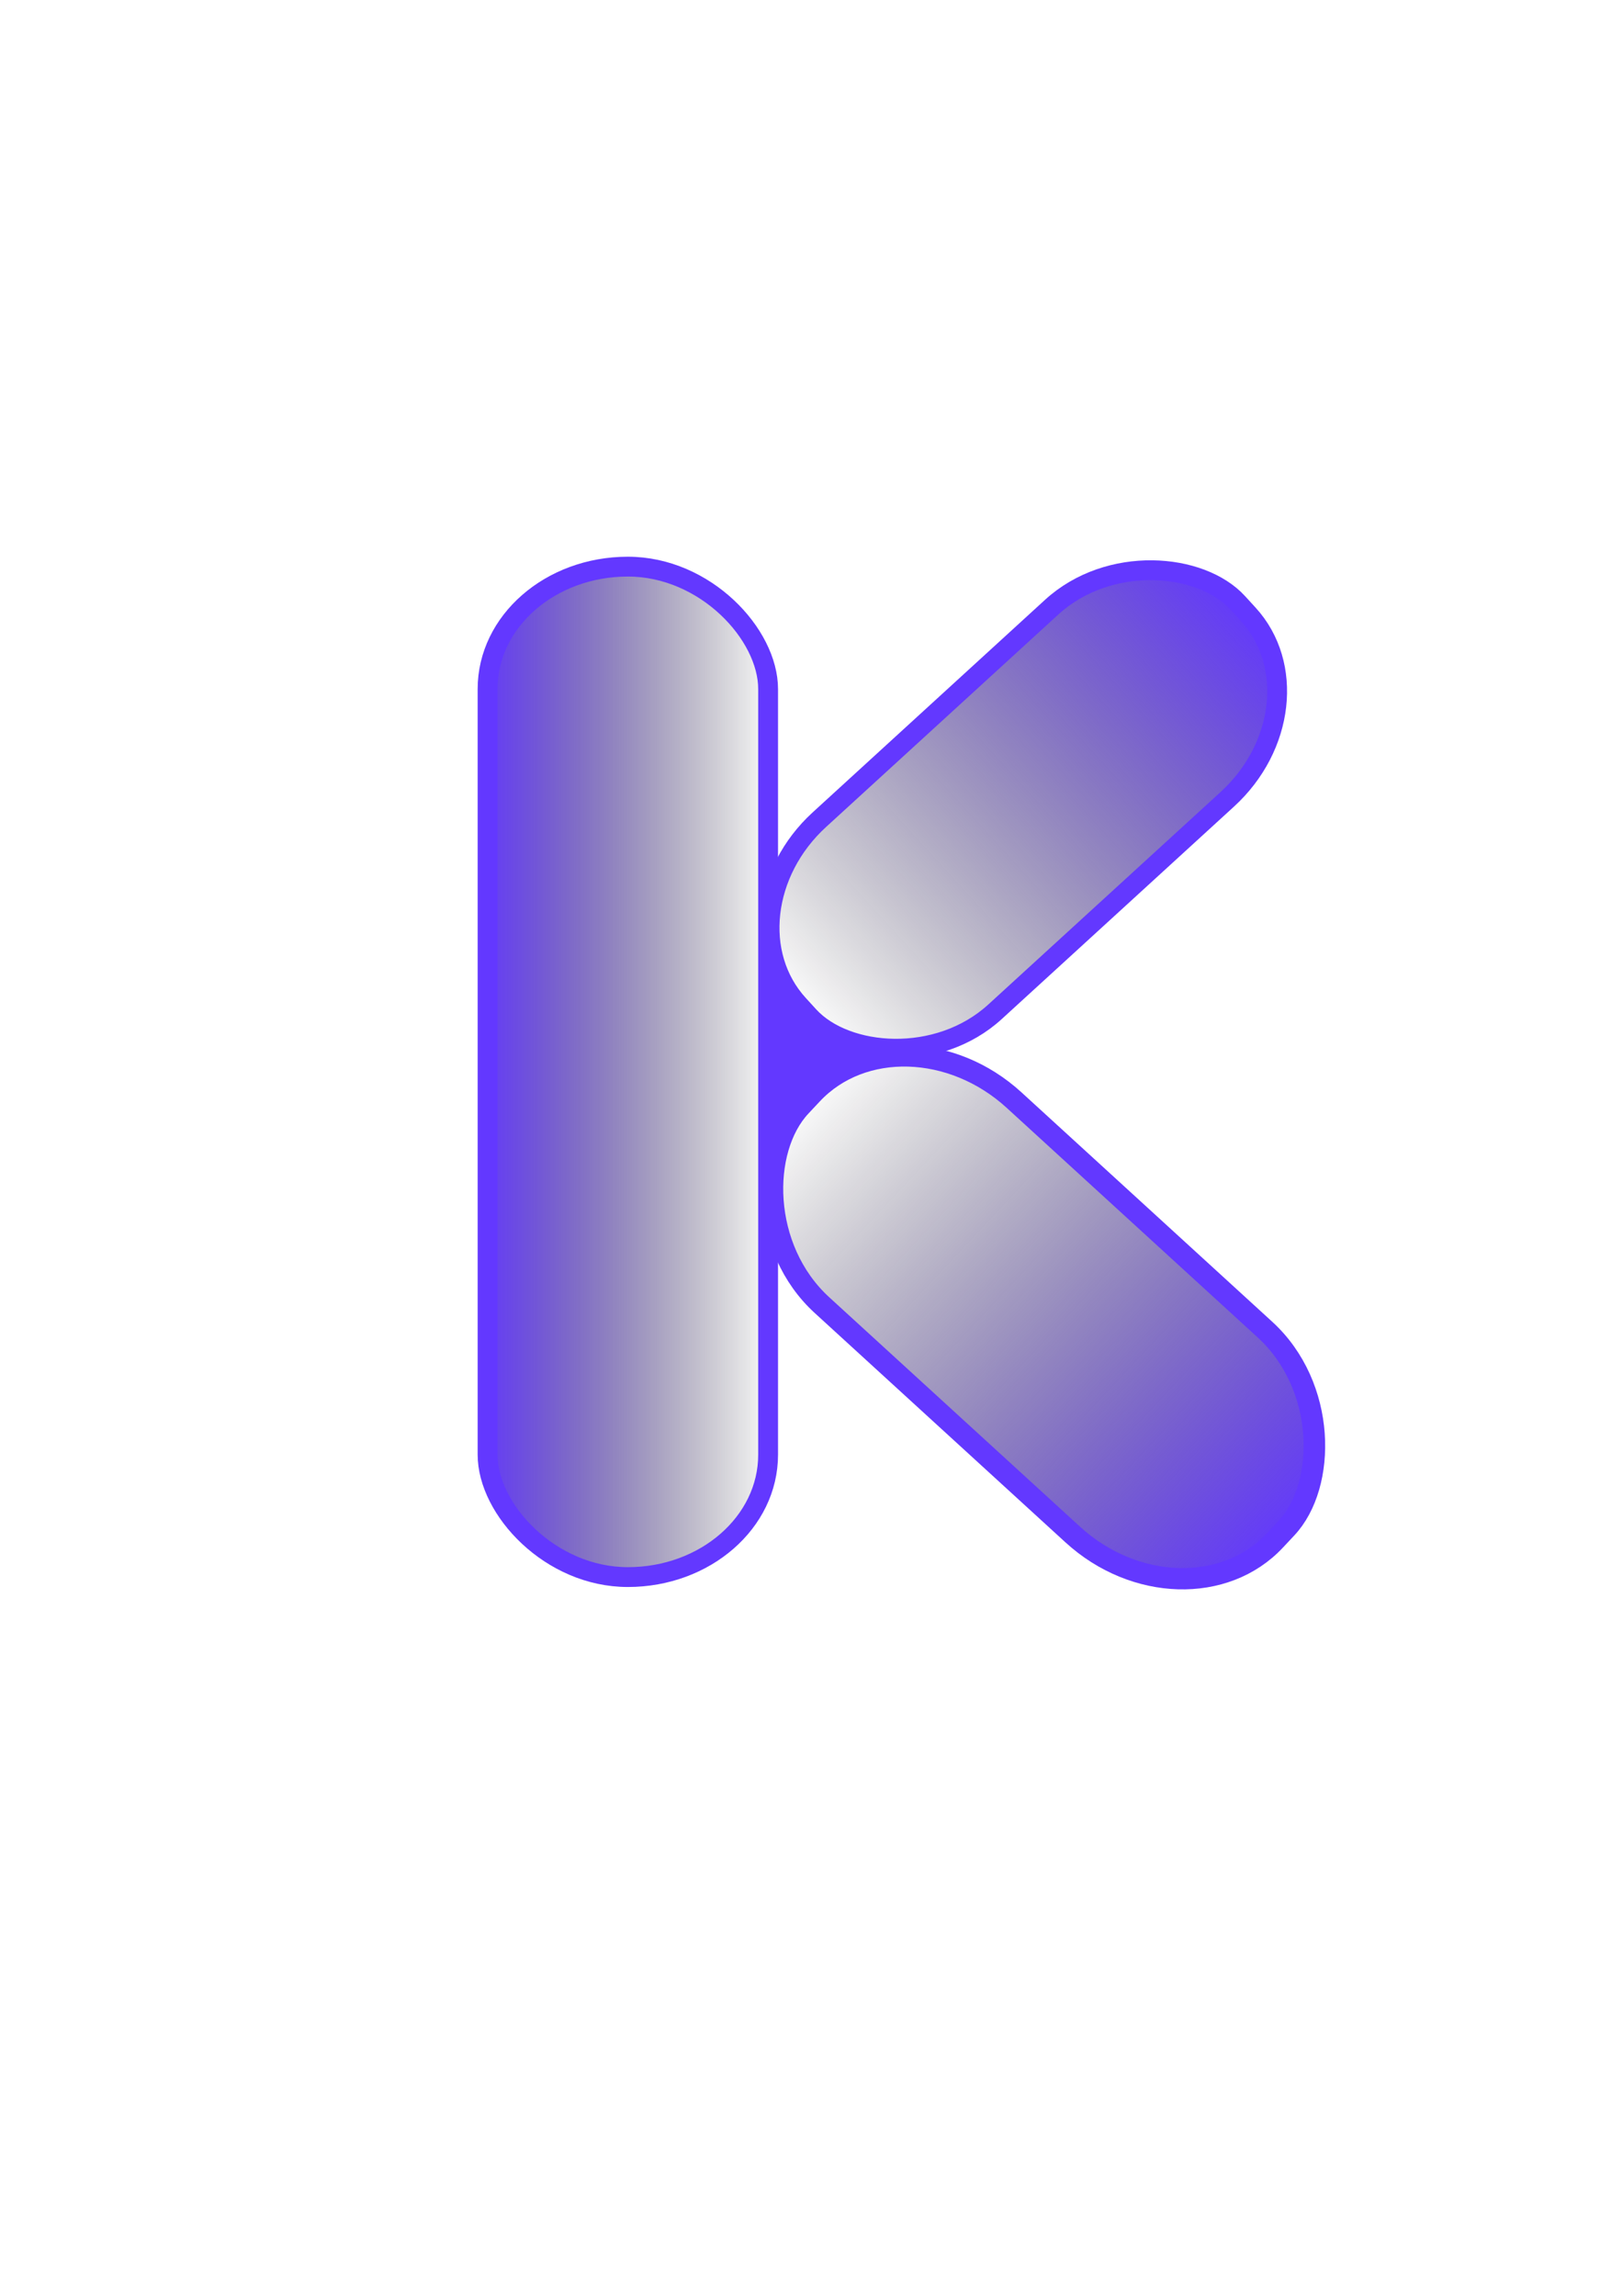 <?xml version="1.0" encoding="UTF-8" standalone="no"?>
<!-- Created with Inkscape (http://www.inkscape.org/) -->

<svg
   width="210mm"
   height="297mm"
   viewBox="0 0 210 297"
   version="1.1"
   id="svg5"
   inkscape:version="1.2.2 (732a01da63, 2022-12-09)"
   sodipodi:docname="icon.svg"
   inkscape:export-filename="icon.png"
   inkscape:export-xdpi="96"
   inkscape:export-ydpi="96"
   xmlns:inkscape="http://www.inkscape.org/namespaces/inkscape"
   xmlns:sodipodi="http://sodipodi.sourceforge.net/DTD/sodipodi-0.dtd"
   xmlns:xlink="http://www.w3.org/1999/xlink"
   xmlns="http://www.w3.org/2000/svg"
   xmlns:svg="http://www.w3.org/2000/svg">
  <sodipodi:namedview
     id="namedview7"
     pagecolor="#ffffff"
     bordercolor="#000000"
     borderopacity="0.25"
     inkscape:showpageshadow="2"
     inkscape:pageopacity="0.0"
     inkscape:pagecheckerboard="0"
     inkscape:deskcolor="#d1d1d1"
     inkscape:document-units="mm"
     showgrid="false"
     showguides="true"
     inkscape:zoom="0.52221046"
     inkscape:cx="304.47494"
     inkscape:cy="490.2238"
     inkscape:window-width="1920"
     inkscape:window-height="1009"
     inkscape:window-x="1912"
     inkscape:window-y="-8"
     inkscape:window-maximized="1"
     inkscape:current-layer="layer1">
    <sodipodi:guide
       position="51.198,225.829"
       orientation="0,-1"
       id="guide5117"
       inkscape:locked="false" />
    <sodipodi:guide
       position="51.265,92.549"
       orientation="0,-1"
       id="guide5148"
       inkscape:locked="false" />
    <sodipodi:guide
       position="107.121,305.957"
       orientation="1,0"
       id="guide393"
       inkscape:locked="false" />
  </sodipodi:namedview>
  <defs
     id="defs2">
    <linearGradient
       inkscape:collect="always"
       id="linearGradient6813">
      <stop
         style="stop-color:#000000;stop-opacity:0;"
         offset="0"
         id="stop6811" />
      <stop
         style="stop-color:#6338ff;stop-opacity:1;"
         offset="1"
         id="stop6809" />
    </linearGradient>
    <linearGradient
       inkscape:collect="always"
       id="linearGradient5967">
      <stop
         style="stop-color:#000000;stop-opacity:0;"
         offset="0"
         id="stop5965" />
      <stop
         style="stop-color:#6338ff;stop-opacity:1;"
         offset="1"
         id="stop5963" />
    </linearGradient>
    <linearGradient
       inkscape:collect="always"
       id="linearGradient5269">
      <stop
         style="stop-color:#6338ff;stop-opacity:1;"
         offset="0"
         id="stop5265" />
      <stop
         style="stop-color:#000000;stop-opacity:0;"
         offset="1"
         id="stop5267" />
    </linearGradient>
    <linearGradient
       inkscape:collect="always"
       xlink:href="#linearGradient5269"
       id="linearGradient5271"
       x1="30.384"
       y1="137.812"
       x2="69.248"
       y2="137.812"
       gradientUnits="userSpaceOnUse"
       gradientTransform="translate(31.42,0.851)" />
    <linearGradient
       inkscape:collect="always"
       xlink:href="#linearGradient5967"
       id="linearGradient5969"
       x1="-35.377"
       y1="144.804"
       x2="44.215"
       y2="144.804"
       gradientUnits="userSpaceOnUse"
       gradientTransform="translate(22.61,21.834)" />
    <linearGradient
       inkscape:collect="always"
       xlink:href="#linearGradient6813"
       id="linearGradient6815"
       x1="148.532"
       y1="55.202"
       x2="234.488"
       y2="55.202"
       gradientUnits="userSpaceOnUse"
       gradientTransform="translate(23.517,-20.58)" />
  </defs>
  <g
     inkscape:label="Warstwa 1"
     inkscape:groupmode="layer"
     id="layer1">
    <path
       style="fill:#6338ff;fill-opacity:1;stroke:none;stroke-width:5.518;stroke-linecap:square;stroke-linejoin:miter;stroke-dasharray:none;stroke-opacity:1"
       d="m 99.503,127.706 0.38,19.823 12.287,-10.957 z"
       id="path8690" />
    <rect
       style="fill:url(#linearGradient5271);fill-opacity:1;stroke:#6338ff;stroke-width:2.565;stroke-linecap:round;stroke-linejoin:round;stroke-dasharray:none;stroke-opacity:1"
       id="rect167"
       width="36.3"
       height="130.718"
       x="63.086"
       y="73.303"
       ry="15.833"
       rx="18.15" />
    <rect
       style="fill:url(#linearGradient5969);fill-opacity:1;stroke:#6338ff;stroke-width:2.565;stroke-linecap:round;stroke-linejoin:round;stroke-dasharray:none;stroke-opacity:1"
       id="rect5005"
       width="77.027"
       height="33.677"
       x="-11.484"
       y="149.799"
       rx="18.15"
       ry="15.833"
       transform="rotate(-42.448)" />
    <rect
       style="fill:url(#linearGradient6815);fill-opacity:1;stroke:#6338ff;stroke-width:2.769;stroke-linecap:round;stroke-linejoin:round;stroke-dasharray:none;stroke-opacity:1"
       id="rect5005-3"
       width="83.187"
       height="36.337"
       x="173.433"
       y="16.453"
       rx="19.601"
       ry="17.084"
       transform="matrix(0.738,0.675,-0.684,0.73,0,0)" />
  </g>
</svg>

